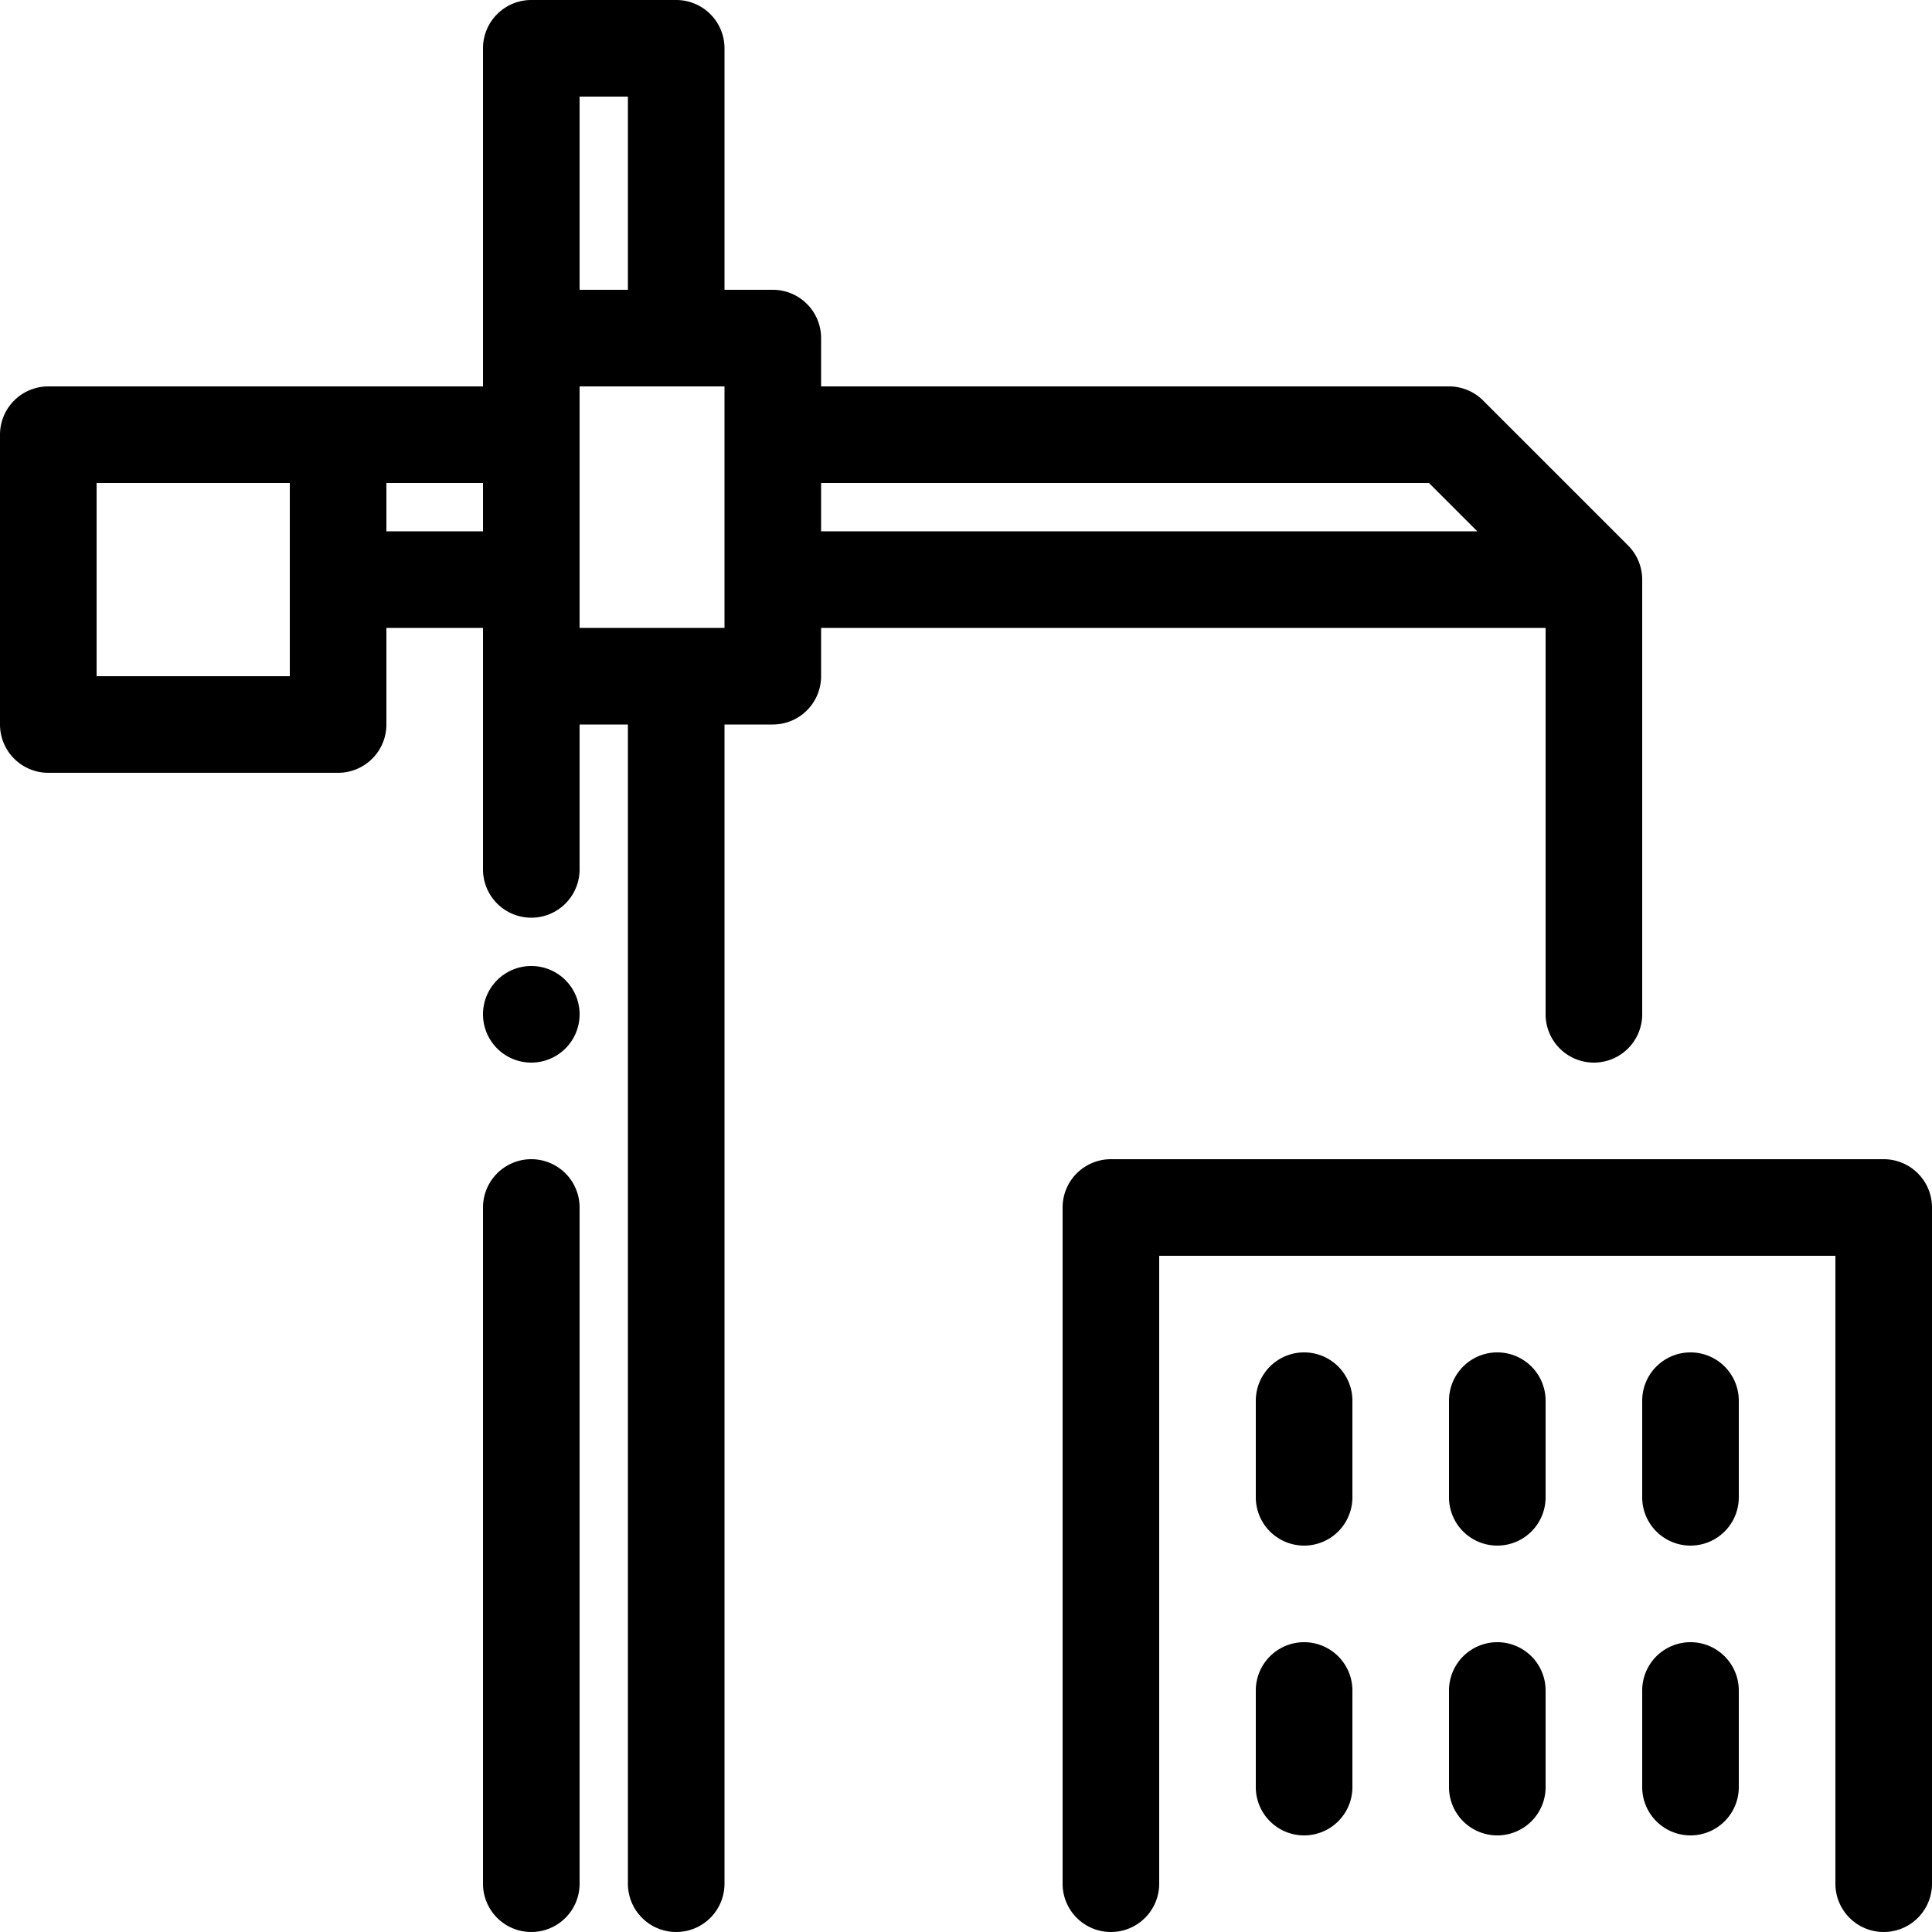 <svg xmlns="http://www.w3.org/2000/svg" viewBox="0 0 40 40" role="icon">
    <path d="M10 13H8v2a1 1 0 01-1 1H1a1 1 0 01-1-1V9a1 1 0 011-1h9V1a1 1 0 011-1h3a1 1 0 011 1v5h1a1 1 0 011 1v1h13a1 1 0 01.707.293l3 3A1 1 0 0134 12v9a1 1 0 01-2 0v-8H17v1a1 1 0 01-1 1h-1v24a1 1 0 01-2 0V15h-1v3a1 1 0 01-2 0v-5zm3-7V2h-1v4h1zm-3 5v-1H8v1h2zm7-1v1h13.586l-1-1H17zM2 10v4h4v-4H2zm8 15a1 1 0 012 0v14a1 1 0 01-2 0V25zm1-3a1 1 0 110-2 1 1 0 010 2zm13 4v13a1 1 0 01-2 0V25a1 1 0 011-1h16a1 1 0 011 1v14a1 1 0 01-2 0V26H24zm2 3a1 1 0 012 0v2a1 1 0 01-2 0v-2zm0 6a1 1 0 012 0v2a1 1 0 01-2 0v-2zm4-6a1 1 0 012 0v2a1 1 0 01-2 0v-2zm0 6a1 1 0 012 0v2a1 1 0 01-2 0v-2zm4-6a1 1 0 012 0v2a1 1 0 01-2 0v-2zm0 6a1 1 0 012 0v2a1 1 0 01-2 0v-2zM12 8v5h3V8h-3z"/>
</svg>
